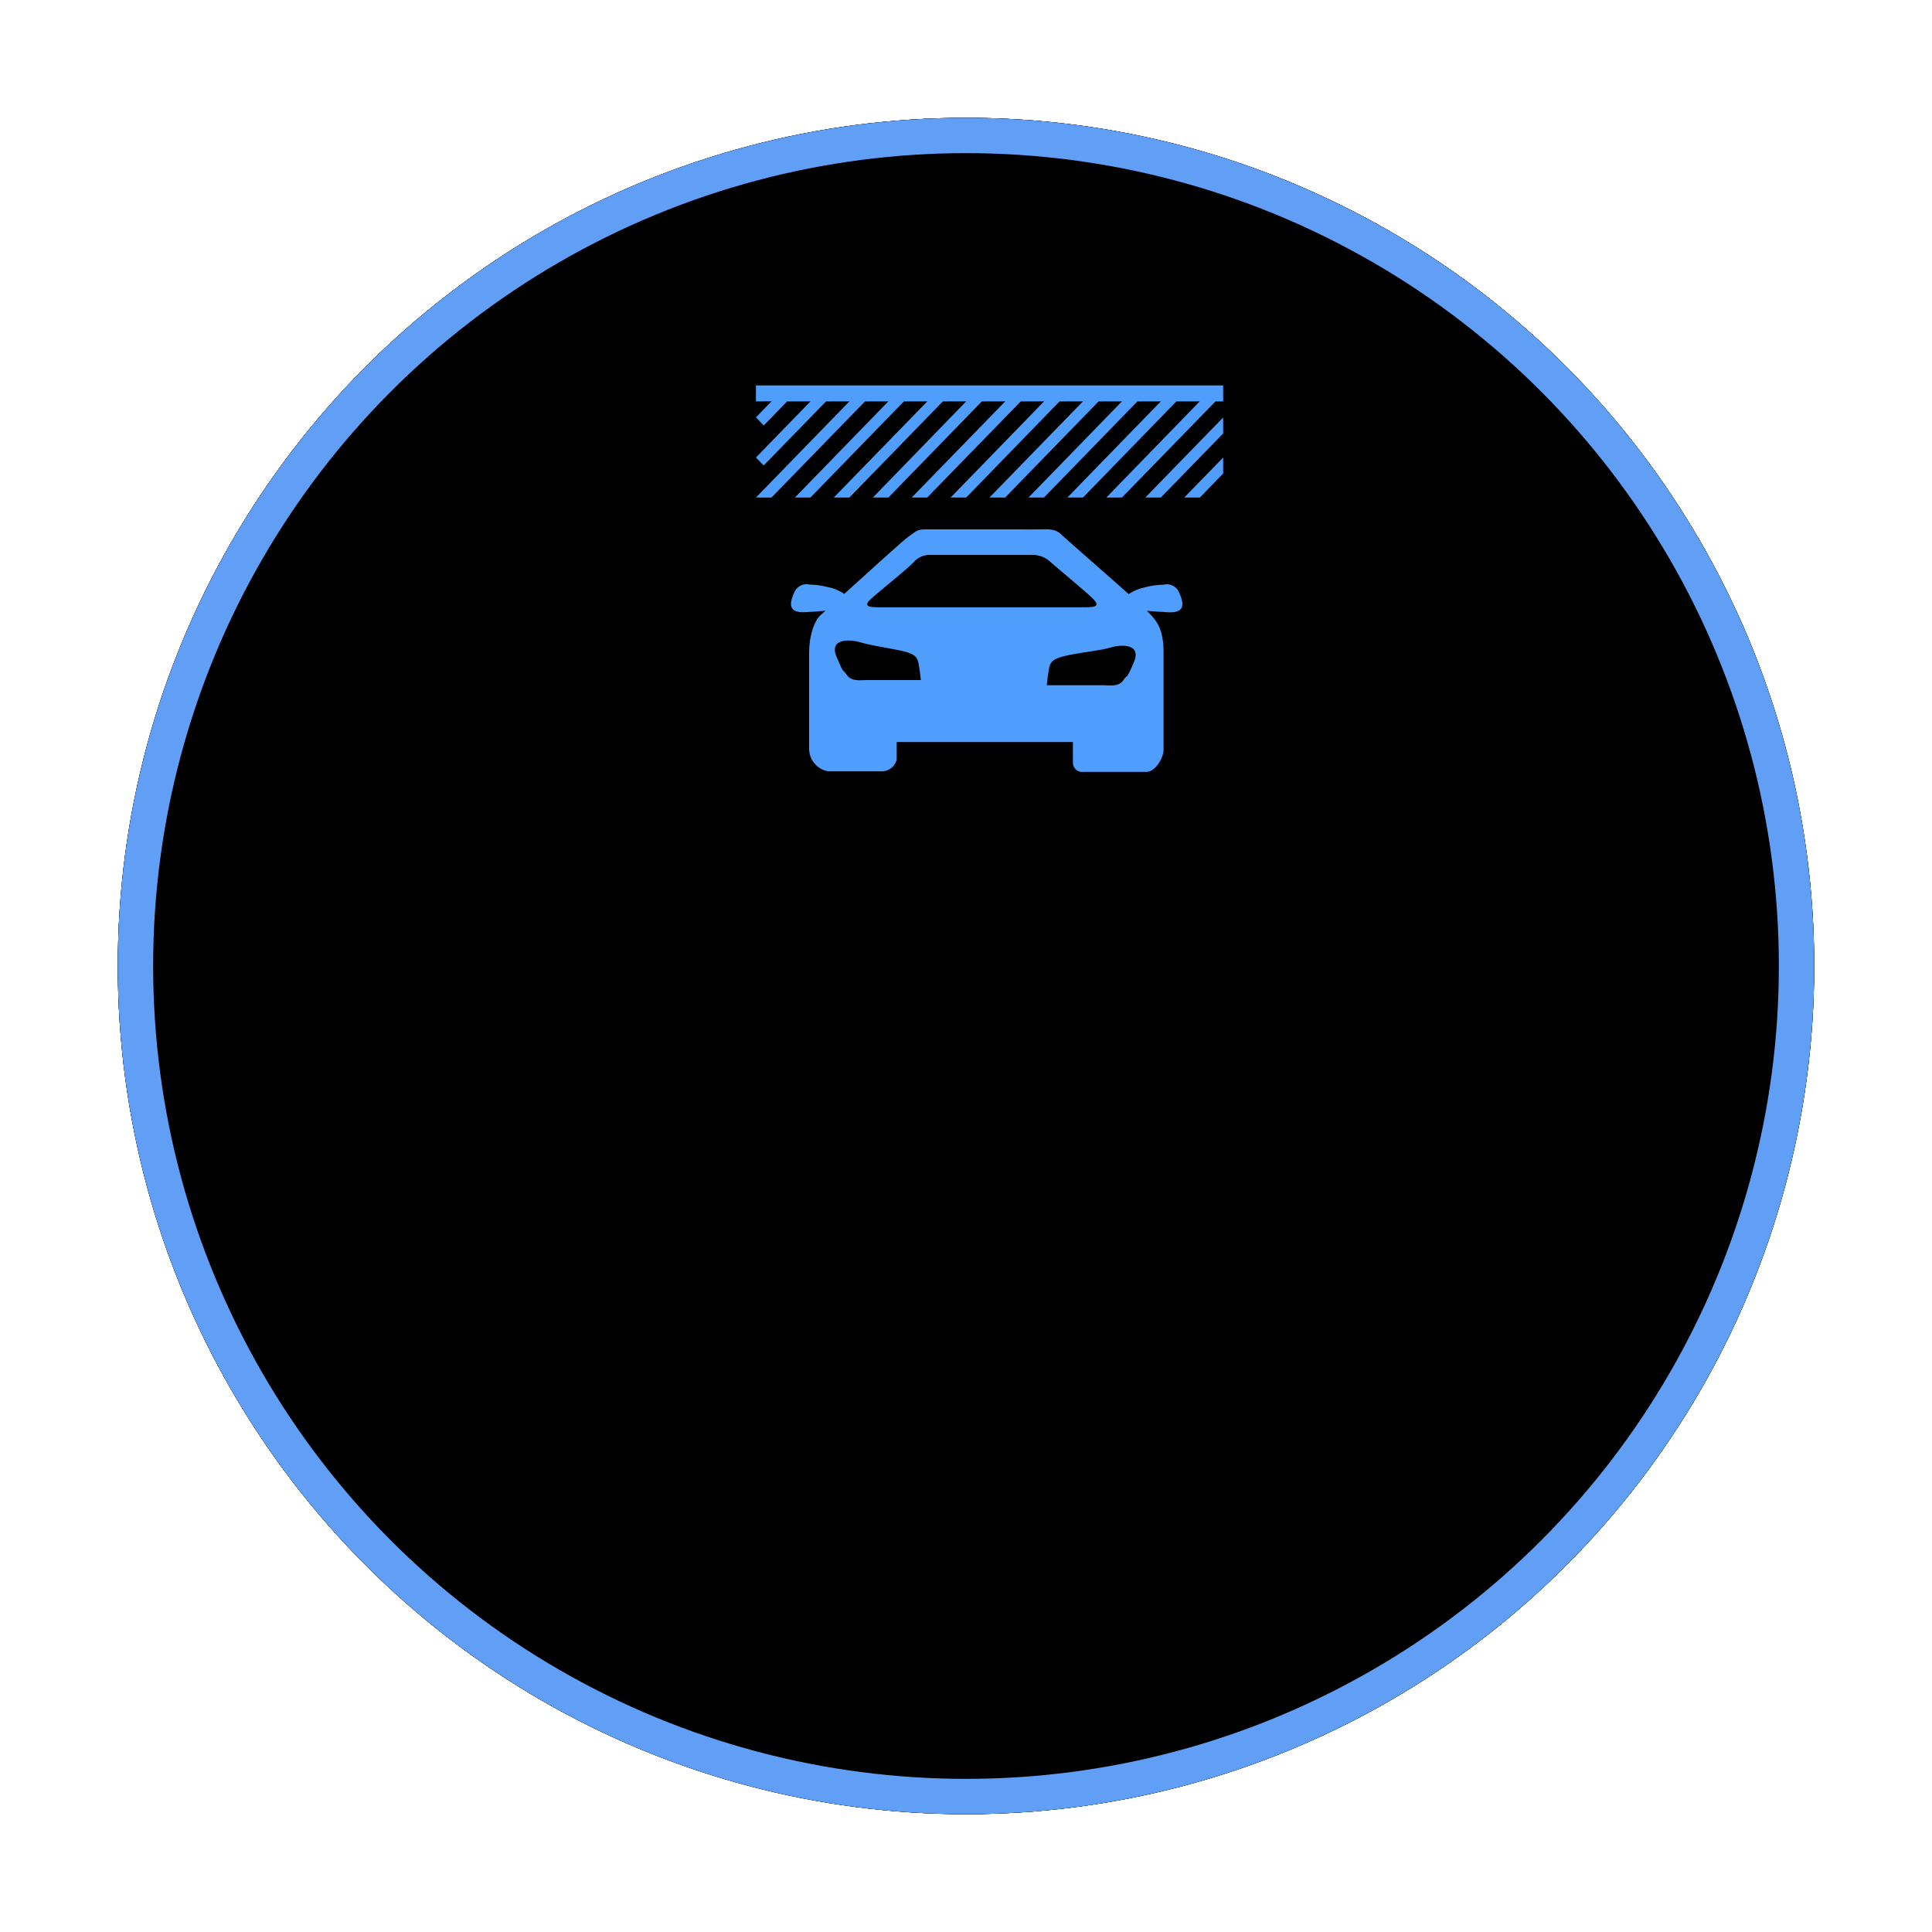 <?xml version="1.0" encoding="UTF-8"?>
<svg width="164px" height="164px" viewBox="0 0 164 164" version="1.1" xmlns="http://www.w3.org/2000/svg" xmlns:xlink="http://www.w3.org/1999/xlink">
    <title>地下车库</title>
    <defs>
        <circle id="path-1" cx="72" cy="72" r="72"></circle>
        <filter x="-10.4%" y="-10.4%" width="120.8%" height="120.8%" filterUnits="objectBoundingBox" id="filter-2">
            <feOffset dx="0" dy="0" in="SourceAlpha" result="shadowOffsetOuter1"></feOffset>
            <feGaussianBlur stdDeviation="5" in="shadowOffsetOuter1" result="shadowBlurOuter1"></feGaussianBlur>
            <feComposite in="shadowBlurOuter1" in2="SourceAlpha" operator="out" result="shadowBlurOuter1"></feComposite>
            <feColorMatrix values="0 0 0 0 0.38   0 0 0 0 0.62   0 0 0 0 0.965  0 0 0 0.6 0" type="matrix" in="shadowBlurOuter1"></feColorMatrix>
        </filter>
        <filter x="-13.9%" y="-13.9%" width="127.8%" height="127.8%" filterUnits="objectBoundingBox" id="filter-3">
            <feGaussianBlur stdDeviation="10" in="SourceAlpha" result="shadowBlurInner1"></feGaussianBlur>
            <feOffset dx="0" dy="0" in="shadowBlurInner1" result="shadowOffsetInner1"></feOffset>
            <feComposite in="shadowOffsetInner1" in2="SourceAlpha" operator="arithmetic" k2="-1" k3="1" result="shadowInnerInner1"></feComposite>
            <feColorMatrix values="0 0 0 0 0.38   0 0 0 0 0.62   0 0 0 0 0.965  0 0 0 1 0" type="matrix" in="shadowInnerInner1"></feColorMatrix>
        </filter>
    </defs>
    <g id="页面-1" stroke="none" stroke-width="1" fill="none" fill-rule="evenodd">
        <g id="标准区屏POI点位分类" transform="translate(-1819, -1252)">
            <g id="蓝色" transform="translate(1829, 1262)">
                <g fill-rule="nonzero">
                    <use fill="black" fill-opacity="1" filter="url(#filter-2)" xlink:href="#path-1"></use>
                    <use fill-opacity="0.8" fill="#020F2B" xlink:href="#path-1"></use>
                    <use fill="black" fill-opacity="1" filter="url(#filter-3)" xlink:href="#path-1"></use>
                    <circle stroke="#619EF6" stroke-width="3" stroke-linejoin="square" cx="72" cy="72" r="70.5"></circle>
                </g>
                <g id="地下车库" transform="translate(52, 17.124)">
                    <polygon id="28" points="0 0 44 0 44 44 0 44"></polygon>
                    <path d="M39.853,15.108 L38.527,15.108 L41.83,11.713 L41.83,13.071 L39.853,15.108 Z M35.22,15.108 L41.83,8.313 L41.83,9.671 L36.539,15.108 L35.22,15.108 Z M33.237,15.108 L31.914,15.108 L39.84,6.946 L37.857,6.952 L29.931,15.108 L28.606,15.108 L36.539,6.946 L34.549,6.952 L26.62,15.108 L25.308,15.108 L33.237,6.946 L31.254,6.952 L23.325,15.108 L21.994,15.108 L29.929,6.946 L27.94,6.952 L20.017,15.108 L18.697,15.108 L26.628,6.946 L24.646,6.952 L16.707,15.108 L15.391,15.108 L23.331,6.946 L21.342,6.952 L13.415,15.108 L12.095,15.108 L20.017,6.946 L18.034,6.952 L10.101,15.108 L8.778,15.108 L16.717,6.946 L14.727,6.952 L6.795,15.108 L5.478,15.108 L13.407,6.946 L11.424,6.952 L3.49,15.108 L2.17,15.108 L10.104,6.946 L8.118,6.952 L2.827,12.388 L2.17,11.713 L6.798,6.946 L4.815,6.952 L2.832,8.993 L2.17,8.305 L3.495,6.941 L2.17,6.952 L2.17,5.593 L41.83,5.593 L41.83,6.955 L41.173,6.955 L33.237,15.108 Z M6.741,22.5 C7.258,22.508 7.768,22.578 8.267,22.712 C8.772,22.805 9.245,23.004 9.669,23.287 C11.717,21.43 14.639,18.771 15.1,18.439 C15.799,17.966 15.799,17.811 16.621,17.811 L20.952,17.811 L25.896,17.815 C26.86,17.815 27.511,17.691 28.067,18.232 C28.506,18.647 31.88,21.584 33.808,23.304 C34.246,23.017 34.732,22.819 35.246,22.717 C35.741,22.583 36.254,22.517 36.767,22.508 C37.306,22.366 37.864,22.641 38.085,23.15 C38.332,23.755 38.872,24.923 37.208,24.852 C36.474,24.818 35.843,24.764 35.356,24.728 C36.126,25.481 36.771,26.175 36.771,28.257 L36.771,36.507 C36.771,37.237 36.055,38.399 35.316,38.399 L29.951,38.399 C29.903,38.409 29.849,38.409 29.801,38.404 C29.367,38.37 29.04,37.988 29.076,37.551 L29.076,35.865 L14.118,35.865 L14.118,37.342 C13.981,37.953 13.423,38.382 12.801,38.351 L8.311,38.351 C7.365,38.197 6.675,37.373 6.683,36.418 L6.683,28.254 C6.683,26.919 7.082,25.578 7.705,25.047 L8.072,24.72 C7.595,24.769 6.985,24.808 6.303,24.844 C4.64,24.915 5.179,23.747 5.428,23.141 C5.649,22.636 6.206,22.363 6.741,22.5 Z M30.646,23.57 C29.978,22.941 27.214,20.638 26.97,20.411 C26.59,20.128 26.13,19.979 25.657,19.979 L17.059,19.979 C16.48,19.934 15.914,20.172 15.538,20.62 C14.958,21.23 12.389,23.273 11.863,23.777 C11.341,24.299 11.655,24.423 12.531,24.423 L30.208,24.423 C31.238,24.423 31.314,24.198 30.646,23.57 Z M31.631,31.04 C32.224,31.04 32.959,31.213 33.366,30.602 C33.773,30.01 33.578,30.673 34.241,29.108 C34.927,27.546 33.259,27.546 32.282,27.838 C31.3,28.121 30.195,28.191 28.796,28.47 C27.414,28.74 27.187,29.023 27.063,29.544 C26.97,30.041 26.9,30.541 26.856,31.04 L31.631,31.04 Z M9.028,28.674 C9.696,30.244 9.479,29.576 9.886,30.168 C10.293,30.761 11.044,30.602 11.641,30.602 L16.165,30.602 C16.121,30.102 16.051,29.603 15.958,29.108 C15.812,28.586 15.604,28.328 14.203,28.05 C12.801,27.772 11.977,27.679 10.995,27.387 C9.996,27.109 8.351,27.109 9.028,28.674 Z" id="形状" fill="#4F9EFD"></path>
                </g>
            </g>
        </g>
    </g>
</svg>